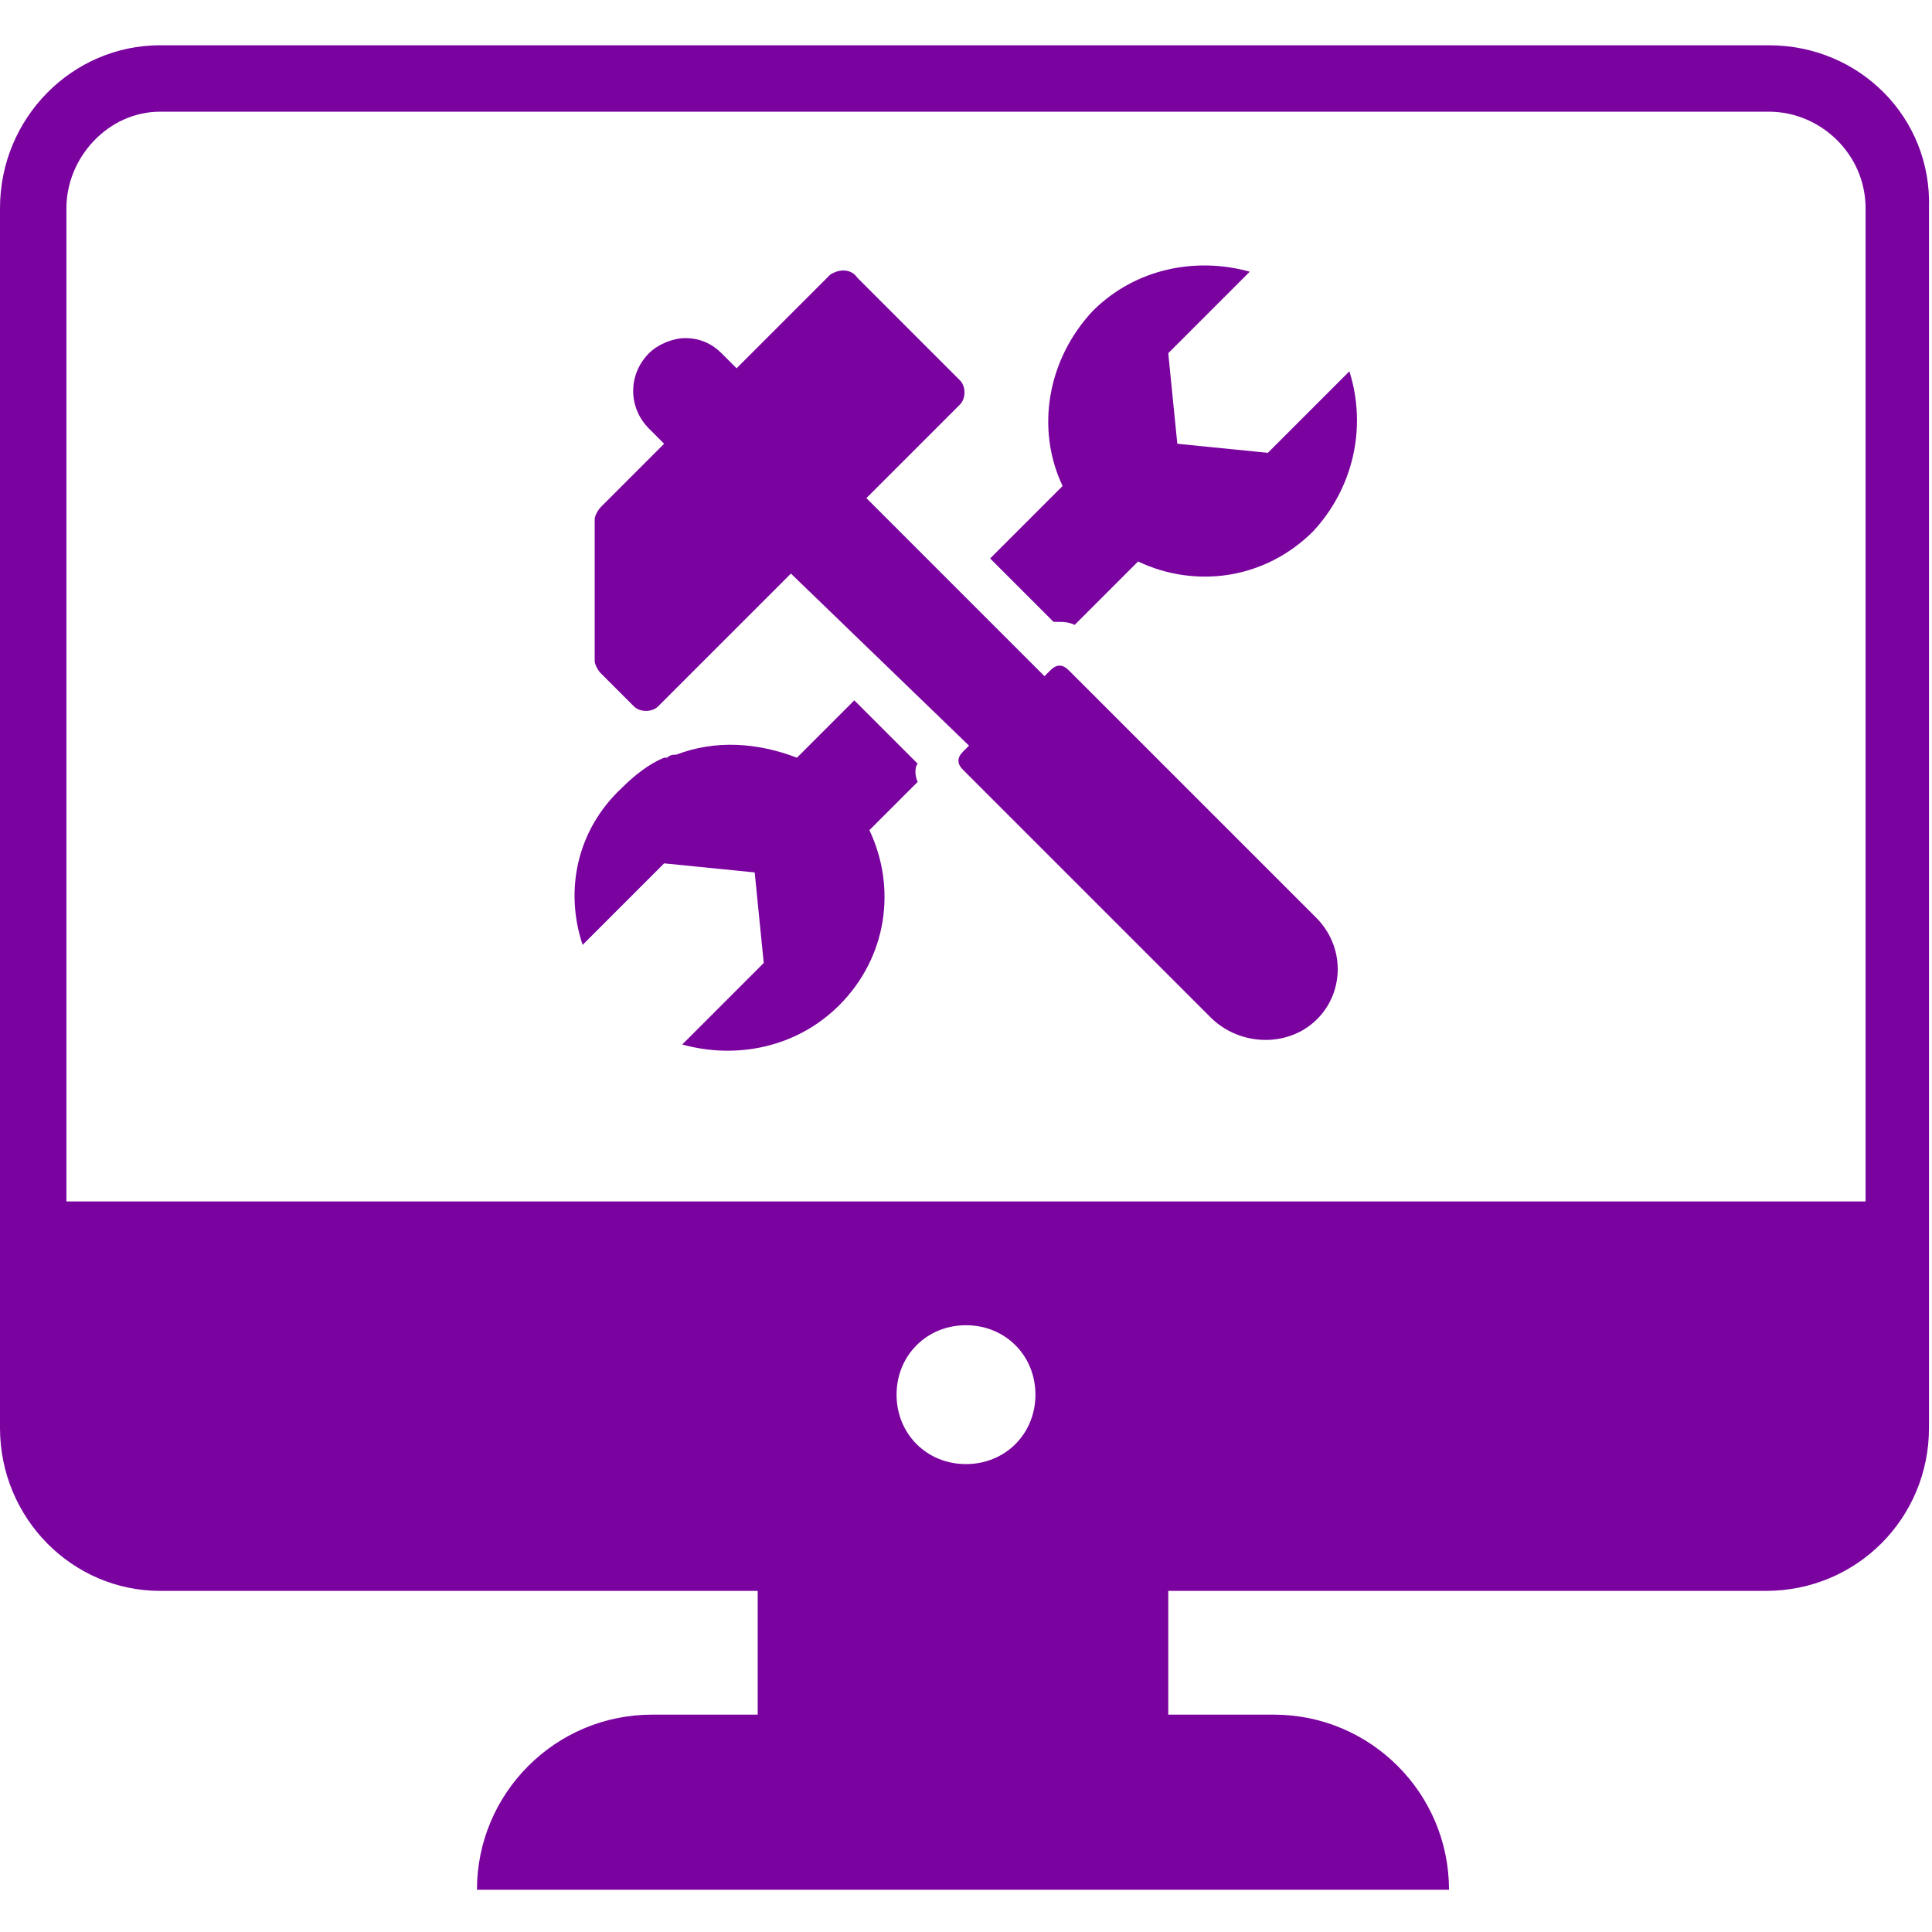 <?xml version="1.0" encoding="utf-8"?>
<!-- Generator: Adobe Illustrator 18.0.0, SVG Export Plug-In . SVG Version: 6.00 Build 0)  -->
<!DOCTYPE svg PUBLIC "-//W3C//DTD SVG 1.1//EN" "http://www.w3.org/Graphics/SVG/1.1/DTD/svg11.dtd">
<svg version="1.1" id="Layer_1" xmlns="http://www.w3.org/2000/svg" xmlns:xlink="http://www.w3.org/1999/xlink" x="0px" y="0px"
	 viewBox="0 0 64 64" enable-background="new 0 0 64 64" xml:space="preserve">
<g>
	<path fill="#7a029f" d="M58.6,1.5H5.3C2.4,1.5,0,3.9,0,6.9v40.4c0,3,2.4,5.4,5.3,5.4h19.8v4.1h-3.5c-3.2,0-5.8,2.6-5.8,5.8h32.2
		c0-3.2-2.6-5.8-5.8-5.8h-3.5v-4.1h19.8c3,0,5.4-2.4,5.4-5.4V6.9C64,3.9,61.6,1.5,58.6,1.5z M32,48.5c-1.3,0-2.3-1-2.3-2.3
		c0-1.3,1-2.3,2.3-2.3c1.3,0,2.3,1,2.3,2.3C34.3,47.5,33.3,48.5,32,48.5z M61.8,39.8H2.2V6.9c0-1.7,1.4-3.2,3.1-3.2h53.3
		c1.7,0,3.2,1.4,3.2,3.2V39.8z"/>
	<g>
		<path fill="#7a029f" d="M28.4,9.2l3.4,3.4c0.2,0.2,0.2,0.6,0,0.8l-3.1,3.1l5.9,5.9l0.2-0.2c0.2-0.2,0.4-0.2,0.6,0l8.2,8.2
			c1.1,1.1,0.9,2.9-0.4,3.7c-1,0.6-2.3,0.4-3.1-0.4l-8.2-8.2c-0.2-0.2-0.2-0.4,0-0.6l0.2-0.2L26.2,19l-4.4,4.4
			c-0.2,0.2-0.6,0.2-0.8,0l-1.1-1.1c-0.1-0.1-0.2-0.3-0.2-0.4l0-4.7c0-0.1,0.1-0.3,0.2-0.4l2.1-2.1l-0.5-0.5c-0.7-0.7-0.7-1.8,0-2.5
			c0.3-0.3,0.8-0.5,1.2-0.5c0.5,0,0.9,0.2,1.2,0.5l0.5,0.5l3.1-3.1C27.8,8.9,28.2,8.9,28.4,9.2z"/>
		<path fill="#7a029f" d="M30.4,25.9l-1.6,1.6c0.9,1.9,0.6,4.2-1,5.8c-1.4,1.4-3.4,1.8-5.2,1.3l2.7-2.7l-0.3-3l-3-0.3l-2.7,2.7
			c-0.6-1.8-0.2-3.8,1.3-5.2c0.4-0.4,0.9-0.8,1.4-1c0,0,0,0,0.1,0c0.1-0.1,0.2-0.1,0.3-0.1c1.3-0.5,2.7-0.4,4,0.1l1.9-1.9l2.1,2.1
			C30.3,25.4,30.3,25.7,30.4,25.9z"/>
		<path fill="#7a029f" d="M43.5,17.6c-1.6,1.6-3.9,1.9-5.8,1l-2.1,2.1c-0.2-0.1-0.4-0.1-0.6-0.1h-0.1l-2.1-2.1l2.4-2.4
			c-0.9-1.9-0.5-4.2,1-5.8c1.4-1.4,3.4-1.8,5.2-1.3l-2.7,2.7l0.3,3l3,0.3l2.7-2.7C45.3,14.2,44.8,16.2,43.5,17.6z"/>
	</g>
</g>
</svg>
